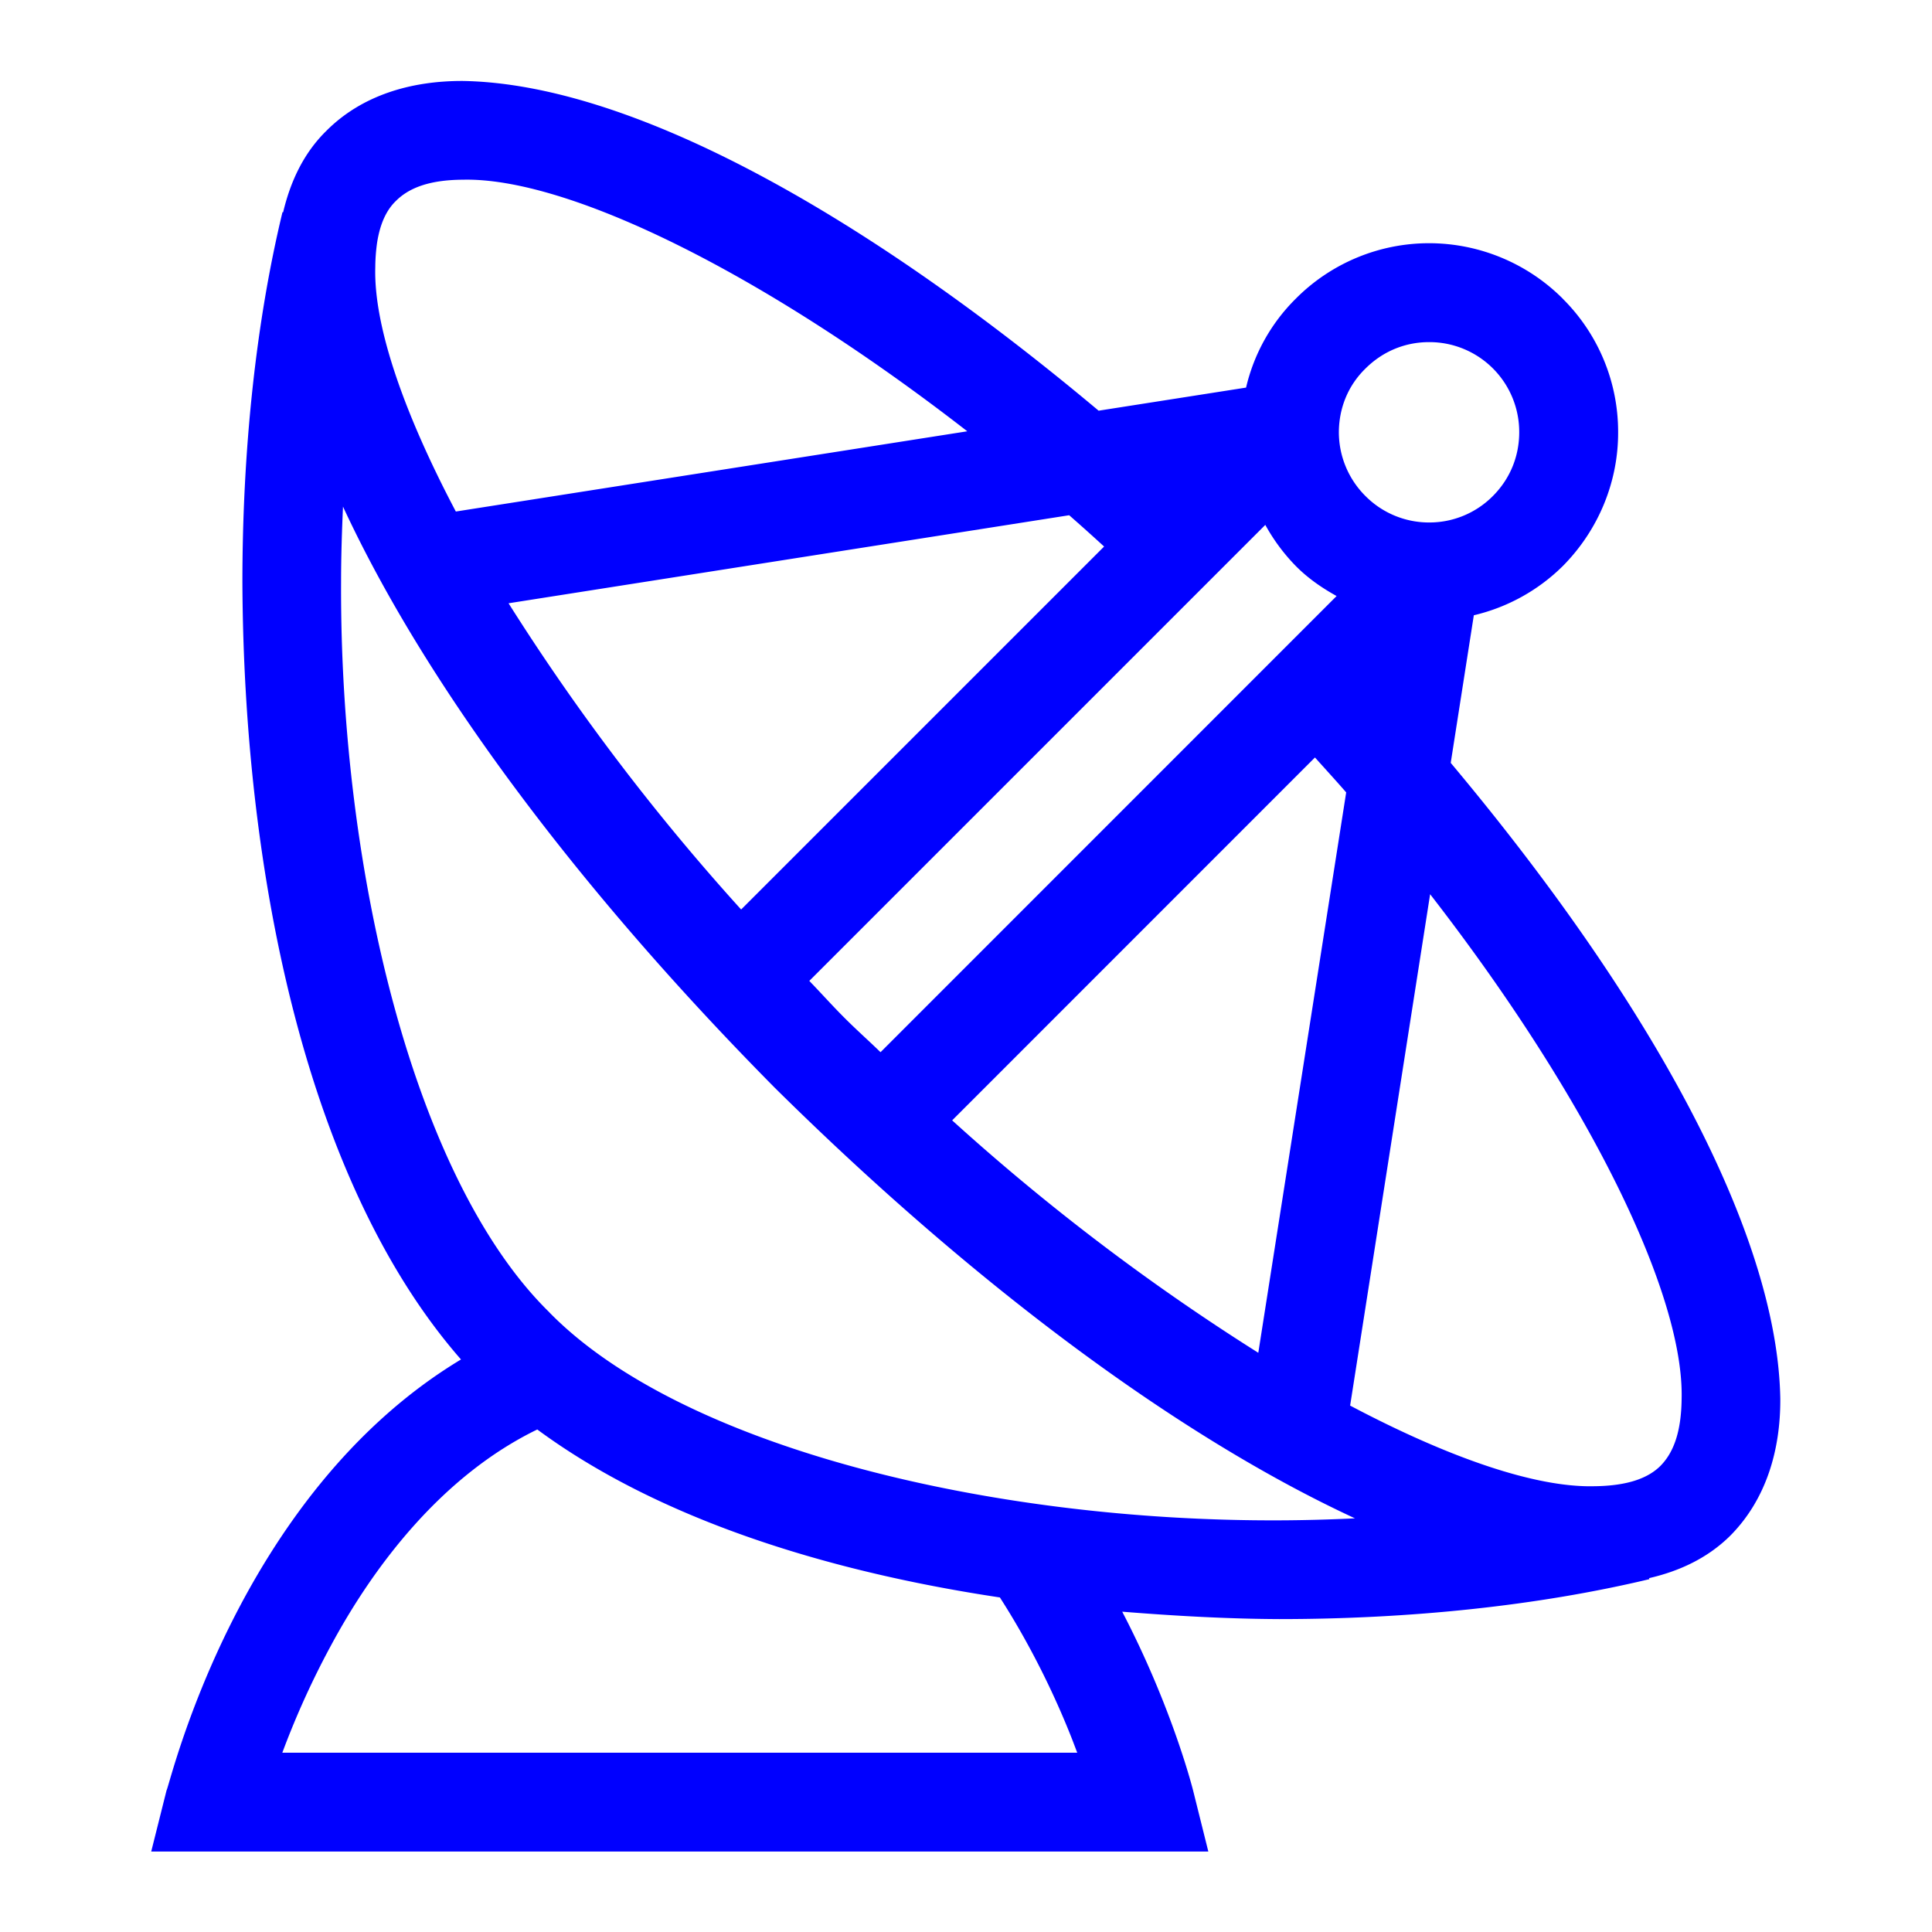 <svg xmlns="http://www.w3.org/2000/svg" width="32" height="32" viewBox="0 0 32 32">
    <defs>
        <clipPath id="a">
            <path d="M0 24h24V0H0z"/>
        </clipPath>
    </defs>
    <g clip-path="url(#a)" transform="matrix(1.333 0 0 -1.333 0 32)">
        <path fill="#00f" d="M20.633 5.793c-.145-.145-.391-.25-.827-.254-.72-.017-1.787.345-3.03 1.002l.994 6.354c1.997-2.574 3.155-4.982 3.125-6.267-.004-.434-.11-.68-.262-.835M6.826 7.7c-1.67 1.634-2.604 5.462-2.588 9.07 0 .316.01.628.024.941 1.008-2.176 2.884-4.713 5.36-7.216 2.5-2.473 5.037-4.348 7.214-5.355a20.91 20.91 0 0 0-.941-.025c-3.61-.014-7.44.918-9.07 2.585m6.503-5.322l.057-.15H3.508c.135.363.33.824.596 1.316.555 1.036 1.41 2.136 2.572 2.7 1.475-1.089 3.532-1.754 5.748-2.087.407-.633.709-1.278.904-1.779M5.752 21.773c1.285.031 3.695-1.129 6.267-3.126l-6.355-.997c-.657 1.245-1.021 2.315-1.001 3.034a2.247 2.247 0 0 0 .023.309c.039.249.124.411.233.516.154.154.4.262.833.264m11.21-2.351c.225.226.507.333.795.333a1.116 1.116 0 0 0 1.12-1.12c0-.287-.105-.571-.33-.795a1.11 1.11 0 0 0-.79-.326 1.112 1.112 0 0 0-.79.328 1.12 1.12 0 0 0-.331.797c.002.287.107.567.326.783m-1.24-1.938a2.35 2.35 0 0 1 .377-.509c.153-.155.327-.274.509-.375l-5.667-5.668c-.15.146-.303.281-.452.431-.151.151-.286.303-.433.455zm-2.003-.269l-4.51-4.51a27.66 27.66 0 0 0-2.89 3.805l6.966 1.094c.145-.127.289-.256.434-.389m-1.888-7.13l4.508 4.509c.13-.145.262-.289.388-.434l-1.092-6.963a27.442 27.442 0 0 0-3.804 2.888m10.29-3.457c-.035 2.043-1.584 4.903-4.095 7.899l.287 1.834a2.33 2.33 0 0 1 1.106.612c.456.461.689 1.064.687 1.662a2.33 2.33 0 0 1-.687 1.658l-.001.002a2.352 2.352 0 0 1-1.661.689 2.335 2.335 0 0 1-1.658-.691 2.285 2.285 0 0 1-.616-1.103l-1.832-.287c-2.996 2.512-5.855 4.063-7.9 4.097-.64.002-1.254-.175-1.698-.622-.282-.277-.445-.63-.535-1.01l-.008.002c-.334-1.385-.498-2.975-.498-4.6.015-3.655.81-7.478 2.716-9.656C2.933 5.43 2.106 1.802 2.07 1.762L1.879 1h13.135l-.19.762c-.008.03-.26 1.027-.88 2.218.65-.052 1.302-.089 1.95-.092 1.626 0 3.213.165 4.6.496l-.003.013c.378.087.73.25 1.012.531.443.449.622 1.062.618 1.7"/>
    </g>
</svg>
